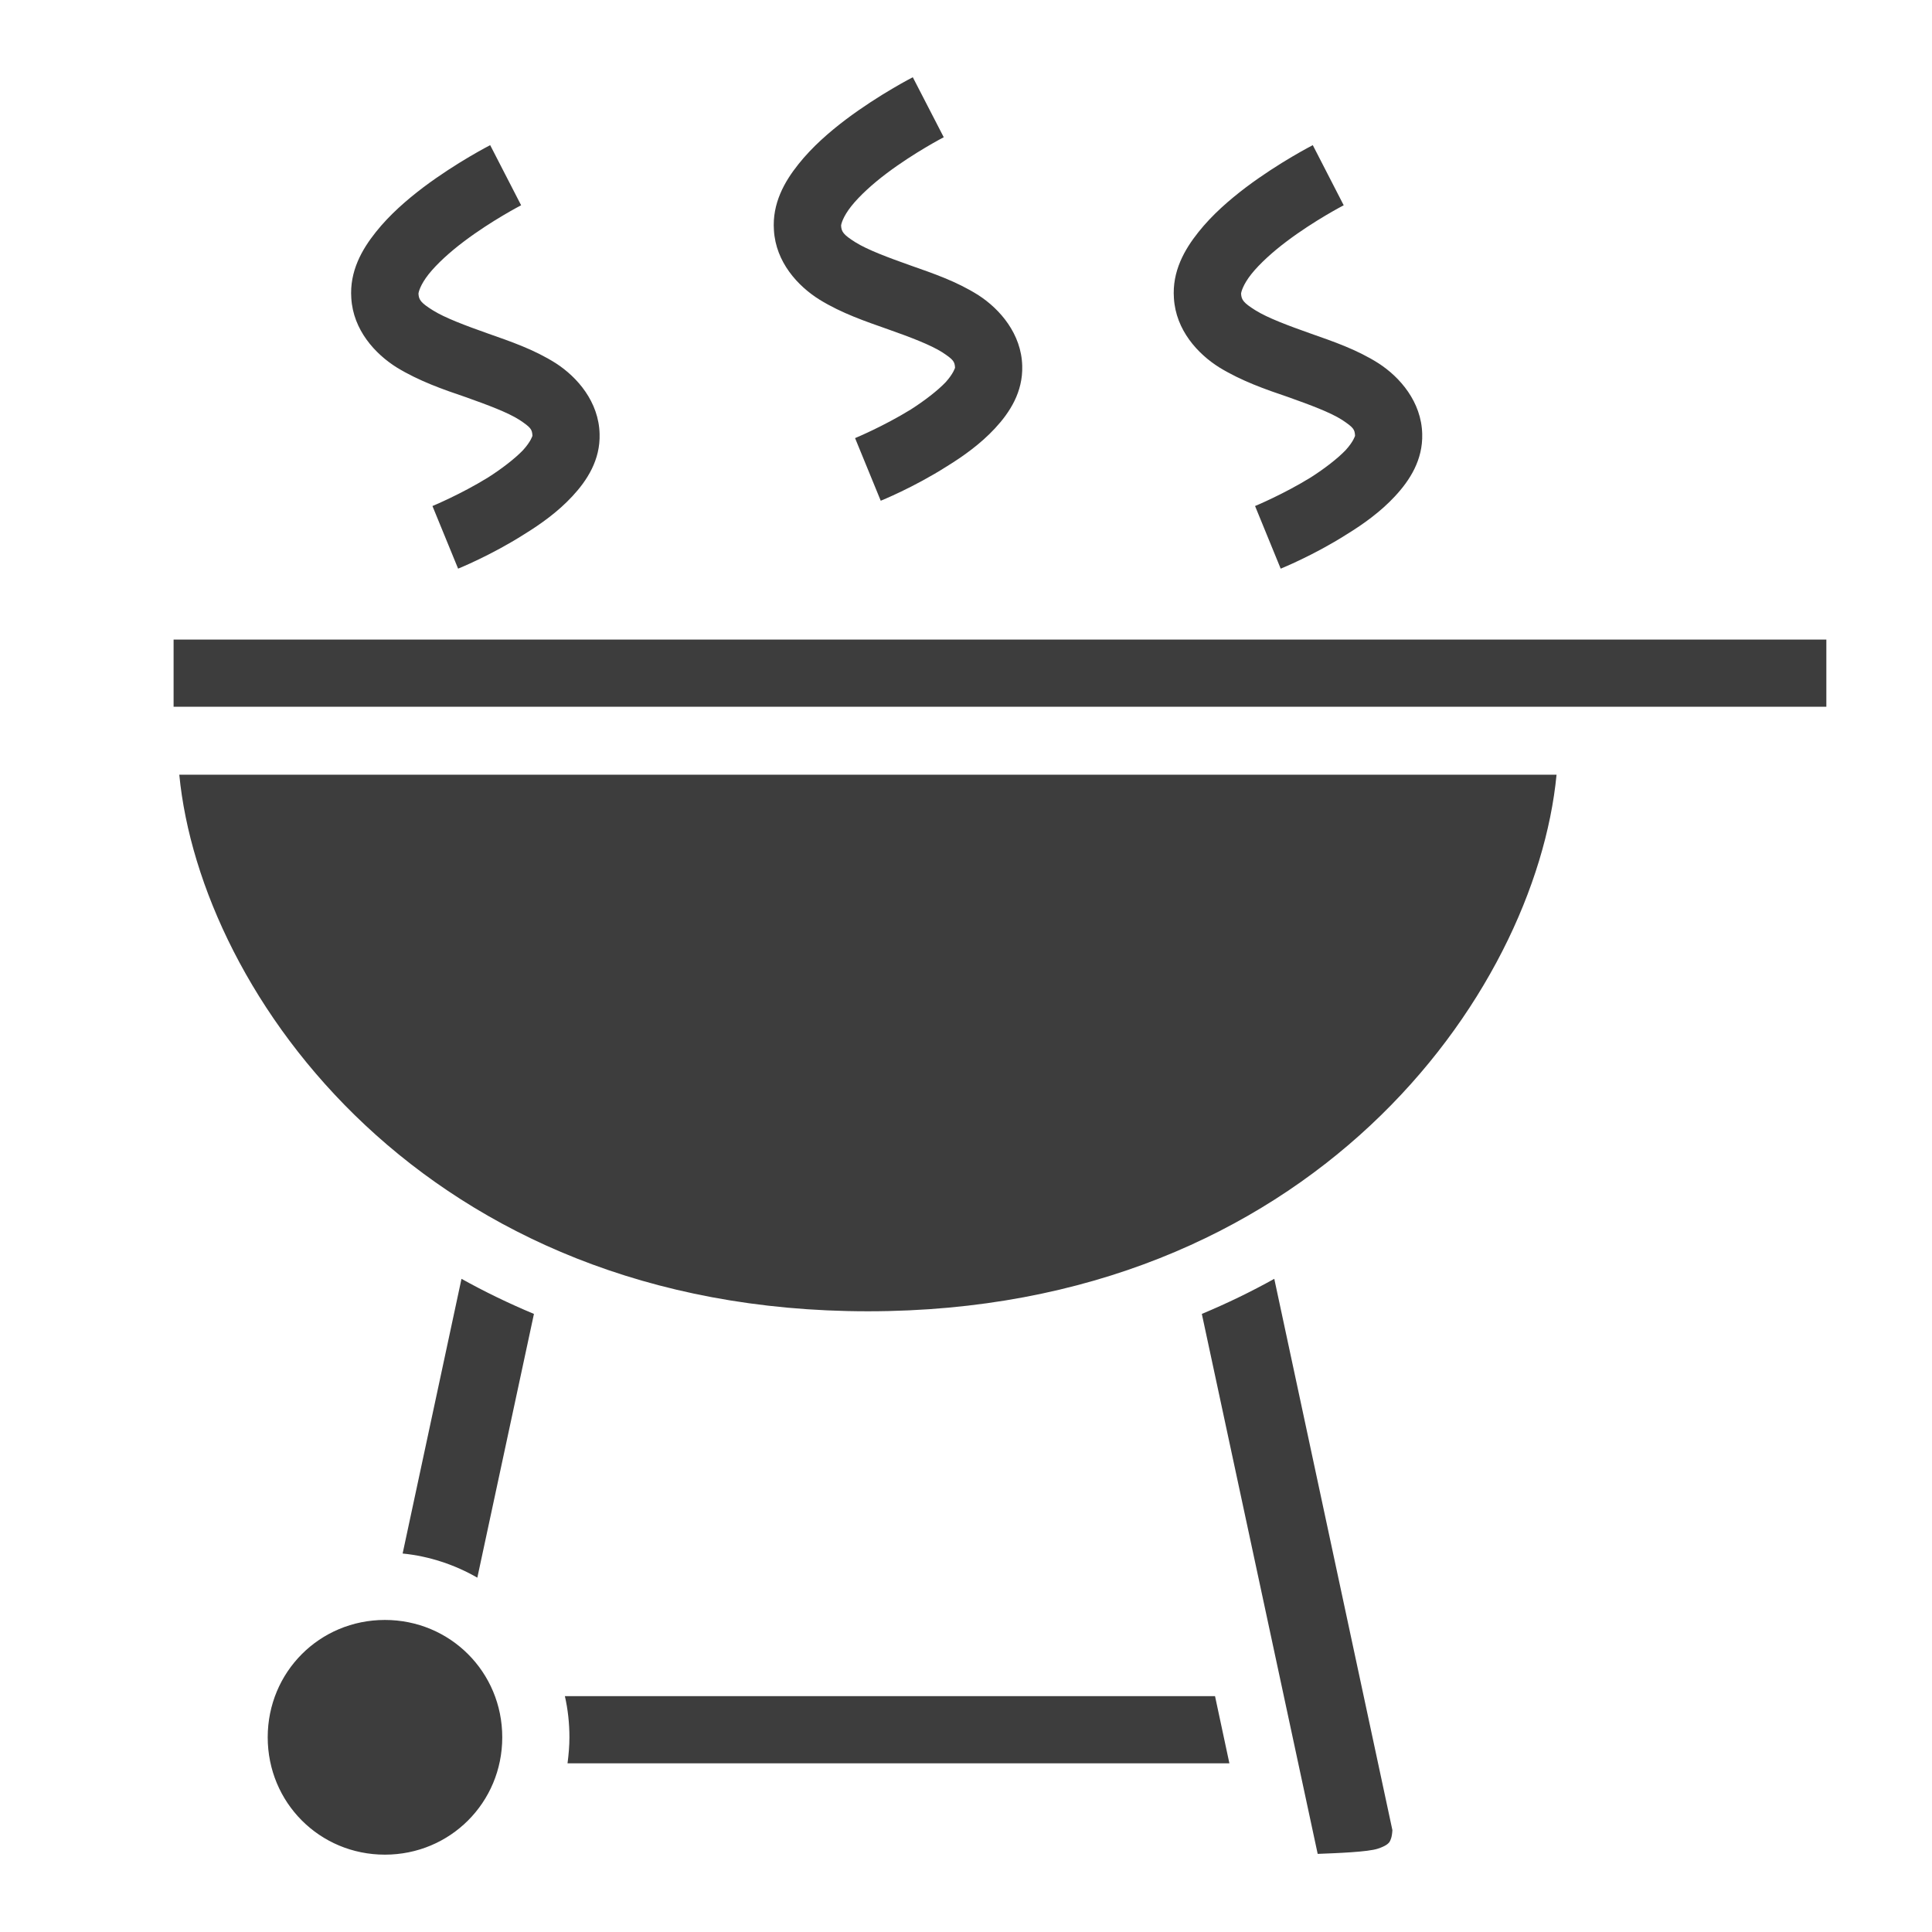 <svg width="60" height="60" viewBox="0 0 60 60" fill="none" xmlns="http://www.w3.org/2000/svg">
<path d="M28.348 2.399C28.348 2.399 27.316 2.925 26.273 3.708C25.758 4.098 25.23 4.554 24.797 5.098C24.363 5.641 23.977 6.316 24.035 7.151C24.094 8.14 24.773 8.883 25.453 9.307C26.145 9.733 26.883 9.981 27.574 10.225C28.266 10.469 28.898 10.709 29.262 10.94C29.613 11.17 29.648 11.231 29.66 11.42C29.66 11.42 29.613 11.598 29.367 11.871C29.121 12.129 28.711 12.445 28.289 12.715C27.434 13.242 26.555 13.606 26.555 13.606L27.352 15.551C27.352 15.551 28.371 15.141 29.402 14.485C29.918 14.168 30.457 13.781 30.902 13.301C31.359 12.809 31.77 12.176 31.746 11.364C31.723 10.372 31.055 9.599 30.387 9.168C29.707 8.736 28.969 8.488 28.277 8.244C27.586 7.999 26.941 7.759 26.566 7.524C26.191 7.288 26.133 7.198 26.121 7.01C26.121 6.962 26.18 6.728 26.438 6.403C26.695 6.079 27.105 5.707 27.539 5.381C28.406 4.729 29.309 4.262 29.309 4.262L28.348 2.399ZM15.223 4.508C15.223 4.508 14.191 5.034 13.148 5.817C12.633 6.208 12.105 6.663 11.672 7.207C11.238 7.751 10.852 8.426 10.91 9.26C10.969 10.249 11.648 10.992 12.328 11.416C13.02 11.836 13.758 12.094 14.449 12.328C15.141 12.574 15.773 12.809 16.137 13.043C16.488 13.277 16.523 13.336 16.535 13.524V13.535C16.535 13.535 16.488 13.711 16.242 13.981C15.996 14.238 15.586 14.555 15.164 14.824C14.309 15.352 13.43 15.715 13.43 15.715L14.227 17.66C14.227 17.66 15.246 17.25 16.277 16.594C16.793 16.277 17.332 15.891 17.777 15.41C18.234 14.918 18.645 14.285 18.621 13.477C18.598 12.481 17.93 11.712 17.262 11.281C16.582 10.849 15.844 10.601 15.152 10.357C14.461 10.112 13.816 9.872 13.441 9.636C13.066 9.401 13.008 9.311 12.996 9.123C12.996 9.075 13.055 8.841 13.312 8.516C13.57 8.191 13.98 7.82 14.414 7.494C15.281 6.841 16.184 6.375 16.184 6.375L15.223 4.508ZM40.77 4.508C40.77 4.508 39.738 5.034 38.695 5.817C38.18 6.208 37.652 6.663 37.219 7.207C36.785 7.751 36.398 8.426 36.457 9.26C36.516 10.249 37.195 10.992 37.875 11.416C38.566 11.836 39.305 12.094 39.996 12.328C40.688 12.574 41.32 12.809 41.684 13.043C42.035 13.277 42.07 13.336 42.082 13.524V13.535C42.082 13.535 42.035 13.711 41.789 13.981C41.543 14.238 41.133 14.555 40.711 14.824C39.855 15.352 38.977 15.715 38.977 15.715L39.773 17.66C39.773 17.66 40.793 17.25 41.824 16.594C42.34 16.277 42.879 15.891 43.324 15.41C43.781 14.918 44.191 14.285 44.168 13.477C44.145 12.481 43.477 11.712 42.809 11.281C42.129 10.849 41.391 10.601 40.699 10.357C40.008 10.112 39.363 9.872 38.988 9.636C38.613 9.401 38.555 9.311 38.543 9.123C38.543 9.075 38.602 8.841 38.859 8.516C39.117 8.191 39.527 7.82 39.961 7.494C40.828 6.841 41.73 6.375 41.73 6.375L40.77 4.508ZM5.391 19.863V21.949H56.719V19.863H5.391ZM5.568 24.059C6.227 30.879 13.195 40.723 26.953 40.723C40.711 40.723 47.684 30.879 48.34 24.059H5.568ZM14.332 39.715L12.504 48.246C13.336 48.328 14.133 48.598 14.824 48.996L16.582 40.805C15.797 40.477 15.047 40.113 14.332 39.715ZM39.574 39.715C38.859 40.113 38.109 40.477 37.324 40.805L40.922 57.574C41.508 57.551 42.492 57.516 42.797 57.41C43.008 57.34 43.102 57.27 43.148 57.211C43.184 57.152 43.23 57.059 43.242 56.836L39.574 39.715ZM11.953 50.309C9.926 50.309 8.314 51.926 8.314 53.953C8.314 55.981 9.926 57.598 11.953 57.598C13.98 57.598 15.598 55.981 15.598 53.953C15.598 51.926 13.98 50.309 11.953 50.309ZM17.543 52.676C17.637 53.086 17.684 53.52 17.684 53.953C17.684 54.223 17.66 54.492 17.625 54.762H38.18L37.734 52.676H17.543Z" fill="#3D3D3D"/>
</svg>
